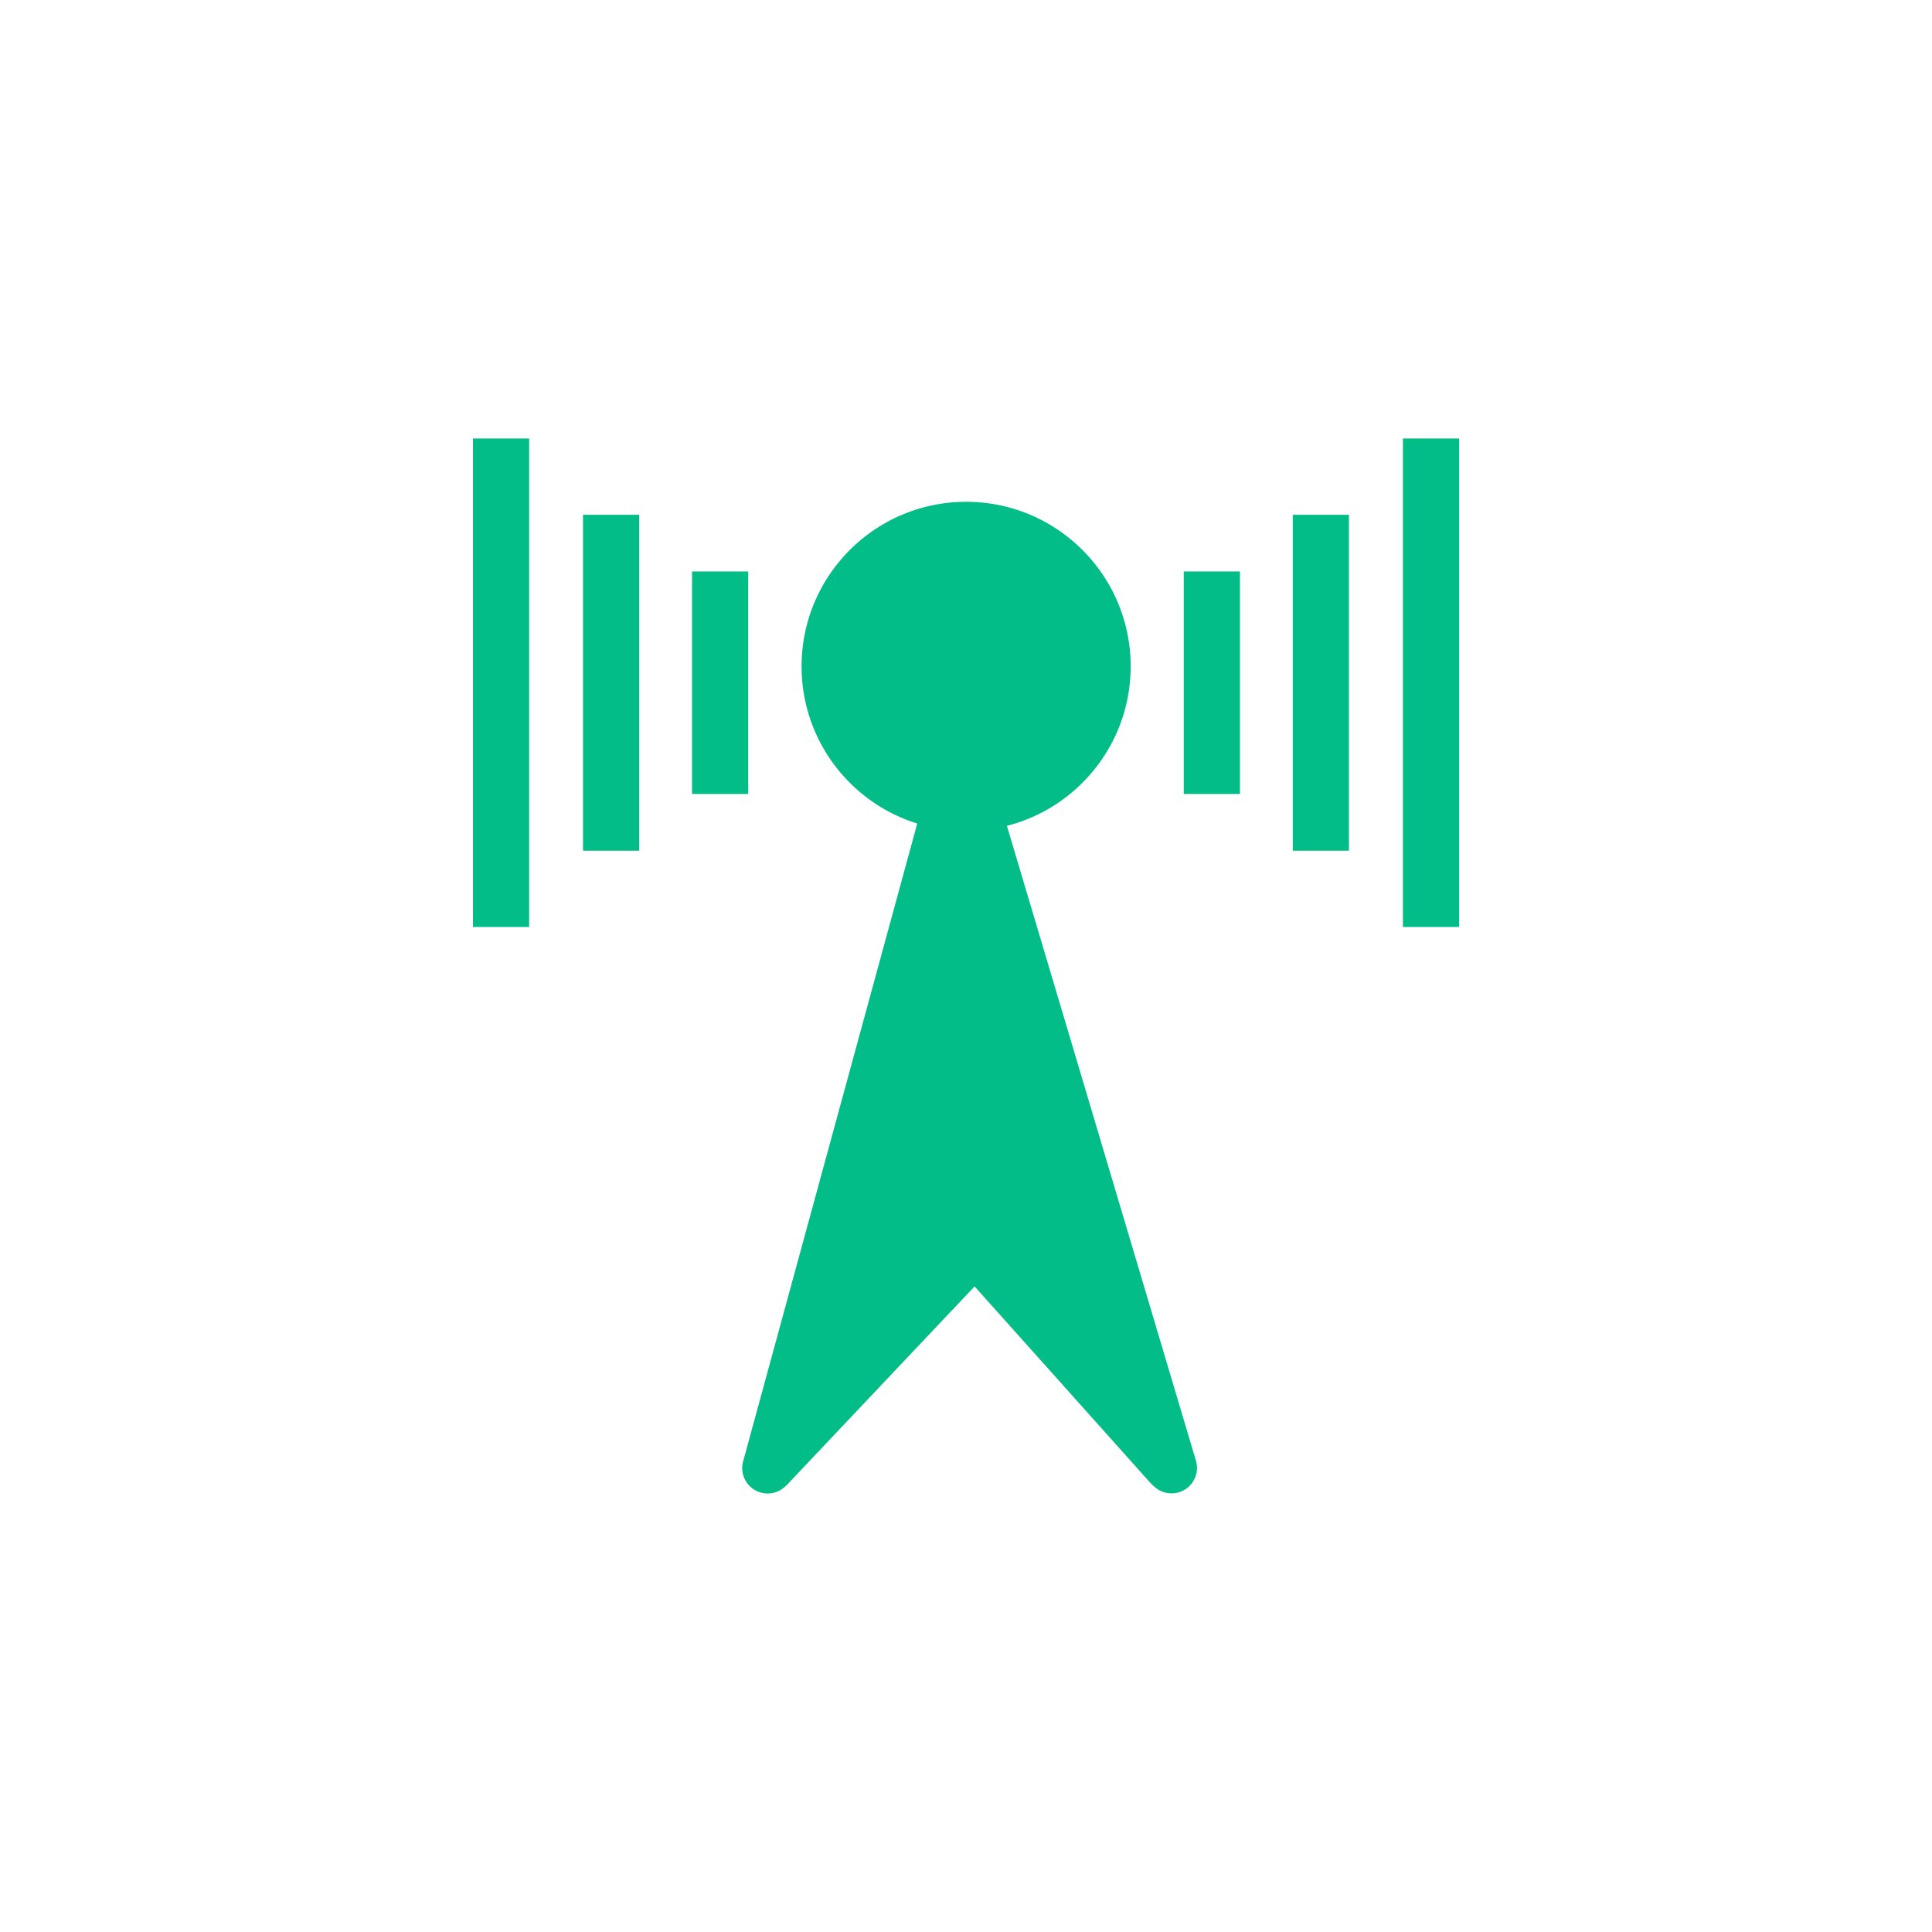 <svg viewBox="0 0 512 512" xmlns="http://www.w3.org/2000/svg">
 <path d="m125.34 116.2v129.47h14.89v-129.47zm246.45 0v129.47h14.879v-129.47zm-115.75 16.786c-24.08 0-43.612 19.527-43.612 43.612 0 19.573 12.895 36.13 30.652 41.646l-45.954 168.35-.012.059-.165.565a6.741 6.741 0 0 0 11.029 6.815l.483-.447a6.741 6.741 0 0 0 .353-.353l49.46-52.32 46.696 52.19a6.741 6.741 0 0 0 .636.612l.471.412a6.741 6.741 0 0 0 10.853-7.051l-.177-.577v-.012l-49.909-167.63c18.853-4.811 32.794-21.907 32.794-42.26 0-24.08-19.516-43.612-43.6-43.612m-101.53 3.437v89.02h14.89v-89.02zm188.09 0v89.02h14.879v-89.02zm-159.2 15.02v58.973h14.89v-58.973zm130.31 0v58.973h14.89v-58.973z" fill="#03BD88"/>
</svg>
